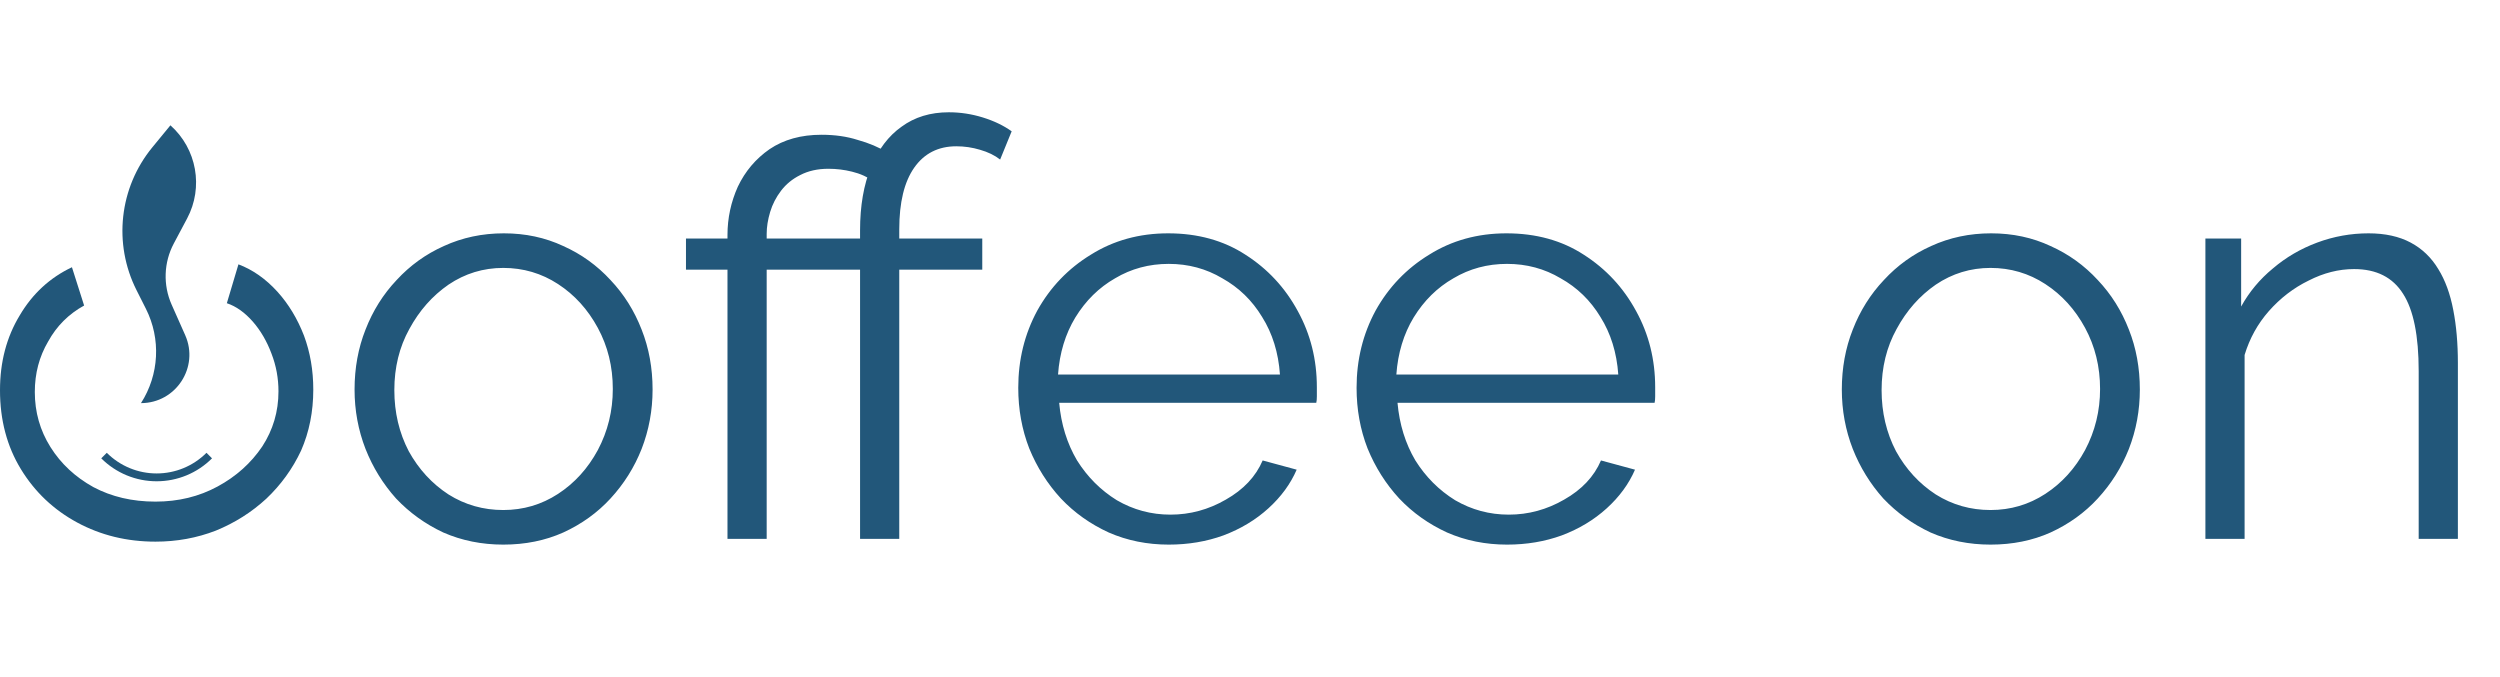 <svg width="399" height="108" viewBox="0 0 399 108" fill="none" xmlns="http://www.w3.org/2000/svg">
<path d="M16.161 73.151C17.322 74.312 18.7 75.233 20.216 75.861C21.733 76.489 23.358 76.812 25 76.812C26.642 76.812 28.267 76.489 29.784 75.861C31.3 75.233 32.678 74.312 33.839 73.151L32.955 72.267C31.91 73.312 30.67 74.141 29.305 74.706C27.94 75.272 26.477 75.562 25 75.562C23.523 75.562 22.06 75.272 20.695 74.706C19.33 74.141 18.09 73.312 17.045 72.267L16.161 73.151Z" fill="#22577A"/>
<path d="M27.198 20C31.41 23.749 32.511 29.892 29.862 34.87L27.745 38.85C26.131 41.883 26.003 45.491 27.398 48.632L29.555 53.487C31.822 58.591 28.086 64.339 22.501 64.339C25.412 59.811 25.71 54.081 23.285 49.276L21.79 46.31C18.043 38.883 19.032 29.943 24.312 23.514L27.198 20Z" fill="#22577A"/>
<path d="M50 62.188C50 65.706 49.352 68.947 48.056 71.91C46.697 74.811 44.846 77.373 42.5 79.595C40.154 81.755 37.469 83.453 34.444 84.688C31.42 85.86 28.21 86.447 24.815 86.447C20.247 86.447 16.08 85.428 12.315 83.391C8.549 81.354 5.556 78.515 3.333 74.873C1.111 71.231 0 67.033 0 62.28C0 57.774 1.049 53.792 3.148 50.336C5.185 46.879 7.963 44.317 11.482 42.651L13.426 48.762C10.957 50.12 9.043 52.033 7.685 54.502C6.265 56.91 5.556 59.595 5.556 62.558C5.556 65.768 6.389 68.7 8.056 71.354C9.722 74.008 12.006 76.138 14.907 77.743C17.809 79.286 21.111 80.058 24.815 80.058C28.457 80.058 31.759 79.255 34.722 77.65C37.685 76.046 40.062 73.916 41.852 71.262C43.58 68.607 44.444 65.675 44.444 62.465C44.444 60.367 44.074 58.36 43.333 56.447C42.593 54.471 41.605 52.774 40.37 51.354C39.074 49.873 37.685 48.885 36.204 48.391L38.056 42.188C40.34 43.052 42.407 44.502 44.259 46.539C46.049 48.515 47.469 50.86 48.519 53.576C49.506 56.231 50 59.101 50 62.188Z" fill="#22577A"/>
<path d="M80.324 86.92C76.889 86.92 73.7 86.276 70.756 84.988C67.873 83.639 65.359 81.829 63.212 79.56C61.127 77.229 59.501 74.592 58.336 71.648C57.171 68.643 56.588 65.484 56.588 62.172C56.588 58.737 57.171 55.548 58.336 52.604C59.501 49.599 61.157 46.961 63.304 44.692C65.451 42.361 67.965 40.552 70.848 39.264C73.792 37.915 76.981 37.24 80.416 37.24C83.851 37.24 87.009 37.915 89.892 39.264C92.775 40.552 95.289 42.361 97.436 44.692C99.583 46.961 101.239 49.599 102.404 52.604C103.569 55.548 104.152 58.737 104.152 62.172C104.152 65.484 103.569 68.643 102.404 71.648C101.239 74.592 99.583 77.229 97.436 79.56C95.351 81.829 92.836 83.639 89.892 84.988C87.009 86.276 83.82 86.92 80.324 86.92ZM62.936 62.264C62.936 65.821 63.703 69.072 65.236 72.016C66.831 74.899 68.947 77.199 71.584 78.916C74.221 80.572 77.135 81.4 80.324 81.4C83.513 81.4 86.427 80.541 89.064 78.824C91.701 77.107 93.817 74.776 95.412 71.832C97.007 68.827 97.804 65.576 97.804 62.08C97.804 58.523 97.007 55.272 95.412 52.328C93.817 49.384 91.701 47.053 89.064 45.336C86.427 43.619 83.513 42.76 80.324 42.76C77.135 42.76 74.221 43.649 71.584 45.428C69.008 47.207 66.923 49.568 65.328 52.512C63.733 55.395 62.936 58.645 62.936 62.264ZM116.106 86V43.036H109.482V38.068H116.106V37.516C116.106 34.817 116.658 32.241 117.762 29.788C118.928 27.335 120.614 25.341 122.822 23.808C125.092 22.275 127.852 21.508 131.102 21.508C133.249 21.508 135.181 21.784 136.898 22.336C138.677 22.827 140.272 23.501 141.682 24.36L139.658 29.052C138.493 28.255 137.266 27.703 135.978 27.396C134.752 27.089 133.494 26.936 132.206 26.936C130.489 26.936 128.986 27.273 127.698 27.948C126.472 28.561 125.46 29.389 124.662 30.432C123.865 31.475 123.282 32.609 122.914 33.836C122.546 35.063 122.362 36.228 122.362 37.332V38.068H135.61V43.036H122.362V86H116.106ZM137.266 86V43.036H130.642V38.068H137.266V36.78C137.266 32.855 137.849 29.481 139.014 26.66C140.18 23.839 141.805 21.692 143.89 20.22C145.976 18.687 148.49 17.92 151.434 17.92C153.274 17.92 155.084 18.196 156.862 18.748C158.641 19.3 160.174 20.036 161.462 20.956L159.622 25.464C158.764 24.789 157.69 24.268 156.402 23.9C155.176 23.532 153.918 23.348 152.63 23.348C149.748 23.348 147.509 24.483 145.914 26.752C144.32 29.021 143.522 32.303 143.522 36.596V38.068H156.77V43.036H143.522V86H137.266ZM186.526 86.92C183.091 86.92 179.902 86.276 176.958 84.988C174.014 83.639 171.468 81.829 169.322 79.56C167.175 77.229 165.488 74.561 164.262 71.556C163.096 68.551 162.514 65.331 162.514 61.896C162.514 57.419 163.526 53.309 165.55 49.568C167.635 45.827 170.487 42.852 174.106 40.644C177.724 38.375 181.834 37.24 186.434 37.24C191.156 37.24 195.266 38.375 198.762 40.644C202.319 42.913 205.11 45.919 207.134 49.66C209.158 53.34 210.17 57.388 210.17 61.804C210.17 62.295 210.17 62.785 210.17 63.276C210.17 63.705 210.139 64.043 210.078 64.288H169.046C169.352 67.723 170.303 70.789 171.898 73.488C173.554 76.125 175.67 78.241 178.246 79.836C180.883 81.369 183.735 82.136 186.802 82.136C189.93 82.136 192.874 81.339 195.634 79.744C198.455 78.149 200.418 76.064 201.522 73.488L206.95 74.96C205.968 77.229 204.466 79.284 202.442 81.124C200.418 82.964 198.026 84.405 195.266 85.448C192.567 86.429 189.654 86.92 186.526 86.92ZM168.862 59.78H204.282C204.036 56.284 203.086 53.217 201.43 50.58C199.835 47.943 197.719 45.888 195.082 44.416C192.506 42.883 189.654 42.116 186.526 42.116C183.398 42.116 180.546 42.883 177.97 44.416C175.394 45.888 173.278 47.973 171.622 50.672C170.027 53.309 169.107 56.345 168.862 59.78ZM240.522 86.92C237.087 86.92 233.898 86.276 230.954 84.988C228.01 83.639 225.465 81.829 223.318 79.56C221.171 77.229 219.485 74.561 218.258 71.556C217.093 68.551 216.51 65.331 216.51 61.896C216.51 57.419 217.522 53.309 219.546 49.568C221.631 45.827 224.483 42.852 228.102 40.644C231.721 38.375 235.83 37.24 240.43 37.24C245.153 37.24 249.262 38.375 252.758 40.644C256.315 42.913 259.106 45.919 261.13 49.66C263.154 53.34 264.166 57.388 264.166 61.804C264.166 62.295 264.166 62.785 264.166 63.276C264.166 63.705 264.135 64.043 264.074 64.288H223.042C223.349 67.723 224.299 70.789 225.894 73.488C227.55 76.125 229.666 78.241 232.242 79.836C234.879 81.369 237.731 82.136 240.798 82.136C243.926 82.136 246.87 81.339 249.63 79.744C252.451 78.149 254.414 76.064 255.518 73.488L260.946 74.96C259.965 77.229 258.462 79.284 256.438 81.124C254.414 82.964 252.022 84.405 249.262 85.448C246.563 86.429 243.65 86.92 240.522 86.92ZM222.858 59.78H258.278C258.033 56.284 257.082 53.217 255.426 50.58C253.831 47.943 251.715 45.888 249.078 44.416C246.502 42.883 243.65 42.116 240.522 42.116C237.394 42.116 234.542 42.883 231.966 44.416C229.39 45.888 227.274 47.973 225.618 50.672C224.023 53.309 223.103 56.345 222.858 59.78ZM317.691 86.92C314.257 86.92 311.067 86.276 308.123 84.988C305.241 83.639 302.726 81.829 300.579 79.56C298.494 77.229 296.869 74.592 295.703 71.648C294.538 68.643 293.955 65.484 293.955 62.172C293.955 58.737 294.538 55.548 295.703 52.604C296.869 49.599 298.525 46.961 300.671 44.692C302.818 42.361 305.333 40.552 308.215 39.264C311.159 37.915 314.349 37.24 317.783 37.24C321.218 37.24 324.377 37.915 327.259 39.264C330.142 40.552 332.657 42.361 334.803 44.692C336.95 46.961 338.606 49.599 339.771 52.604C340.937 55.548 341.519 58.737 341.519 62.172C341.519 65.484 340.937 68.643 339.771 71.648C338.606 74.592 336.95 77.229 334.803 79.56C332.718 81.829 330.203 83.639 327.259 84.988C324.377 86.276 321.187 86.92 317.691 86.92ZM300.303 62.264C300.303 65.821 301.07 69.072 302.603 72.016C304.198 74.899 306.314 77.199 308.951 78.916C311.589 80.572 314.502 81.4 317.691 81.4C320.881 81.4 323.794 80.541 326.431 78.824C329.069 77.107 331.185 74.776 332.779 71.832C334.374 68.827 335.171 65.576 335.171 62.08C335.171 58.523 334.374 55.272 332.779 52.328C331.185 49.384 329.069 47.053 326.431 45.336C323.794 43.619 320.881 42.76 317.691 42.76C314.502 42.76 311.589 43.649 308.951 45.428C306.375 47.207 304.29 49.568 302.695 52.512C301.101 55.395 300.303 58.645 300.303 62.264ZM392.278 86H386.022V59.228C386.022 53.585 385.194 49.476 383.538 46.9C381.882 44.263 379.275 42.944 375.718 42.944C373.265 42.944 370.842 43.557 368.45 44.784C366.058 45.949 363.942 47.575 362.102 49.66C360.323 51.684 359.035 54.015 358.238 56.652V86H351.982V38.068H357.686V48.924C358.974 46.593 360.661 44.569 362.746 42.852C364.831 41.073 367.193 39.693 369.83 38.712C372.467 37.731 375.197 37.24 378.018 37.24C380.655 37.24 382.894 37.731 384.734 38.712C386.574 39.693 388.046 41.104 389.15 42.944C390.254 44.723 391.051 46.9 391.542 49.476C392.033 51.991 392.278 54.812 392.278 57.94V86Z" fill="#22577A"/>
</svg>
